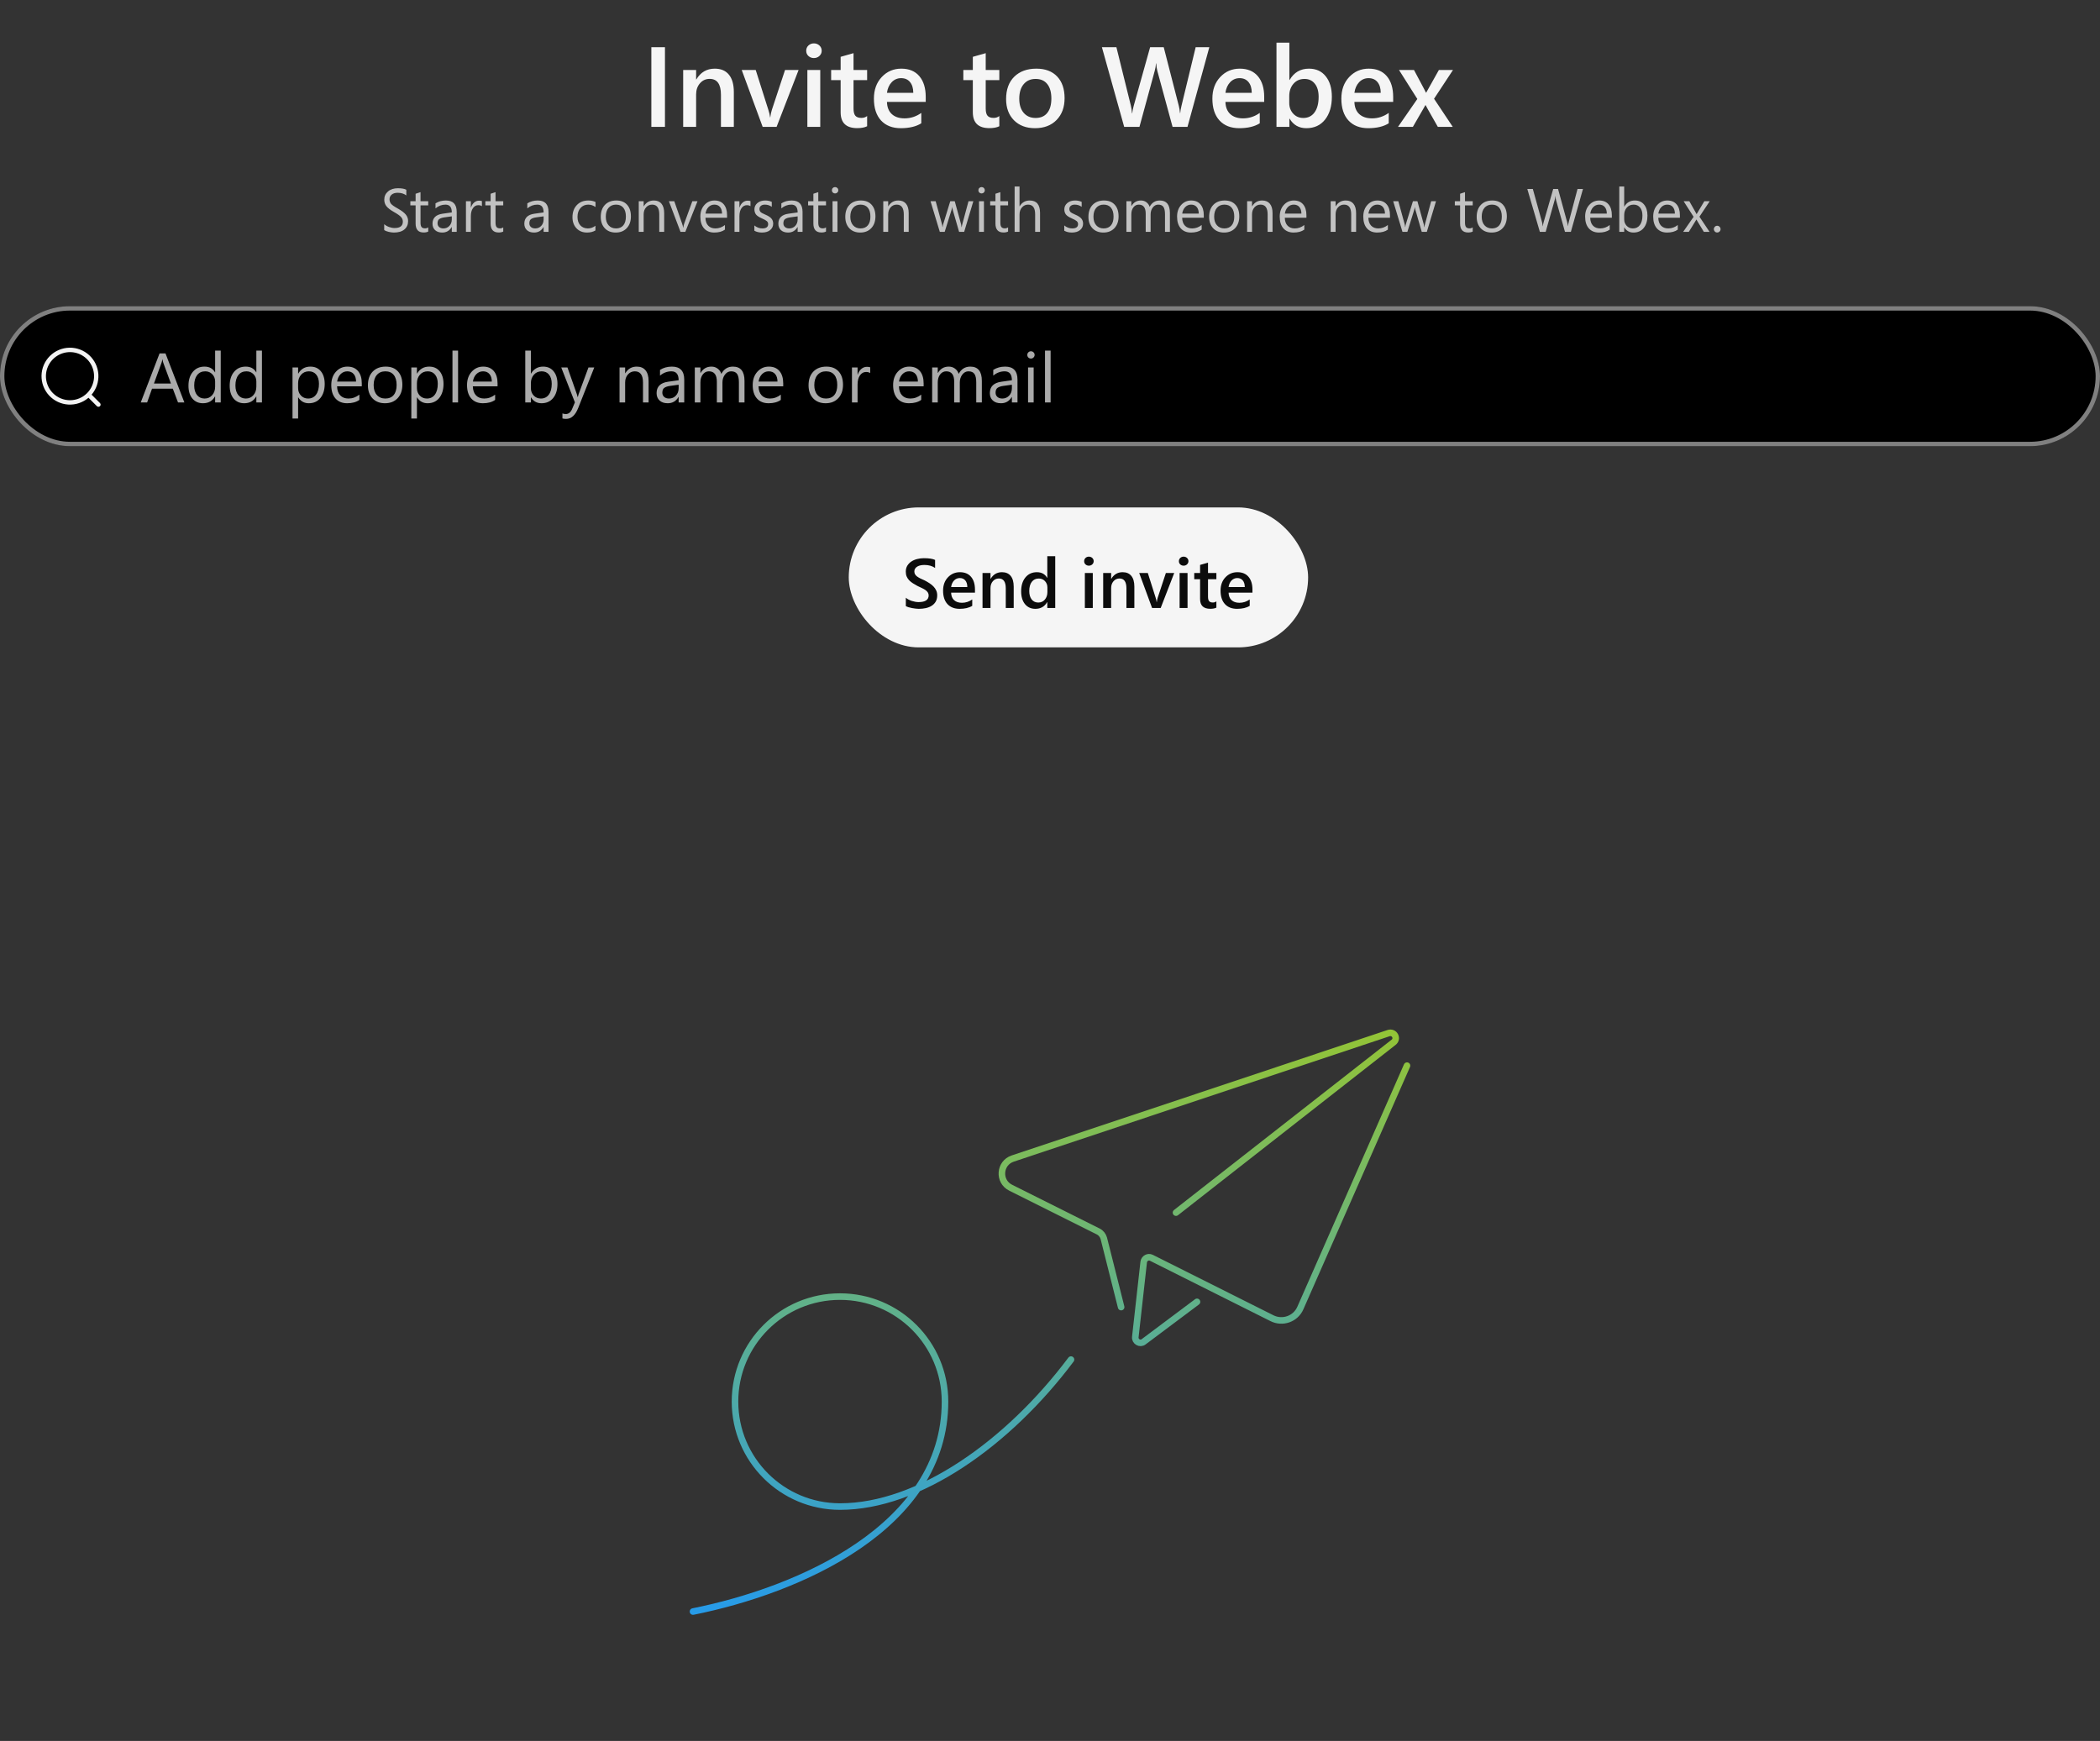 <svg width="480" height="398" viewBox="0 0 480 398" fill="none" xmlns="http://www.w3.org/2000/svg">
<rect x="0" y="0" width="480" height="398" fill="#333333" stroke="none"/>
<path d="M321.6 243.62L297.24 299C296.16 301.52 293.16 302.6 290.7 301.34L263.16 287.54C262.44 287.18 261.54 287.66 261.42 288.5L259.5 305.66C259.38 306.68 260.58 307.4 261.42 306.74L273.6 297.62M268.8 277.22L318.54 238.28C319.62 237.44 318.72 235.76 317.4 236.18L231.48 264.86C228.42 265.88 228.12 270.08 231 271.52L251.04 281.54C251.64 281.84 252.12 282.44 252.3 283.1L256.26 298.82M244.8 310.82C230.4 330.02 210 344.42 192 344.42C178.74 344.42 168 333.68 168 320.42C168 307.16 178.74 296.42 192 296.42C205.26 296.42 216 307.16 216 320.42C216 349.22 182.4 363.62 158.4 368.42" stroke="url(#paint0_linear_4766_483428)" stroke-width="1.5" stroke-miterlimit="10" stroke-linecap="round" stroke-linejoin="round"/>
<rect y="70" width="480" height="32" rx="16" fill="black"/>
<rect x="0.5" y="70.5" width="479" height="31" rx="15.5" stroke="white" stroke-opacity="0.5"/>
<path opacity="0.7" d="M42.141 92H40.688L39.5 88.859H34.75L33.633 92H32.172L36.469 80.797H37.828L42.141 92ZM39.07 87.68L37.312 82.906C37.255 82.75 37.198 82.5 37.141 82.156H37.109C37.057 82.474 36.997 82.724 36.93 82.906L35.188 87.68H39.07ZM50.453 92H49.172V90.641H49.141C48.547 91.672 47.63 92.188 46.391 92.188C45.385 92.188 44.581 91.831 43.977 91.117C43.378 90.398 43.078 89.422 43.078 88.188C43.078 86.865 43.411 85.805 44.078 85.008C44.745 84.211 45.633 83.812 46.742 83.812C47.841 83.812 48.641 84.245 49.141 85.109H49.172V80.156H50.453V92ZM49.172 88.383V87.203C49.172 86.557 48.958 86.01 48.531 85.562C48.104 85.115 47.562 84.891 46.906 84.891C46.125 84.891 45.51 85.177 45.062 85.75C44.615 86.323 44.391 87.115 44.391 88.125C44.391 89.047 44.604 89.776 45.031 90.312C45.464 90.844 46.042 91.109 46.766 91.109C47.479 91.109 48.057 90.852 48.5 90.336C48.948 89.82 49.172 89.169 49.172 88.383ZM59.875 92H58.594V90.641H58.562C57.969 91.672 57.052 92.188 55.812 92.188C54.807 92.188 54.003 91.831 53.398 91.117C52.8 90.398 52.5 89.422 52.5 88.188C52.5 86.865 52.833 85.805 53.5 85.008C54.167 84.211 55.055 83.812 56.164 83.812C57.263 83.812 58.062 84.245 58.562 85.109H58.594V80.156H59.875V92ZM58.594 88.383V87.203C58.594 86.557 58.38 86.01 57.953 85.562C57.526 85.115 56.984 84.891 56.328 84.891C55.547 84.891 54.932 85.177 54.484 85.75C54.036 86.323 53.812 87.115 53.812 88.125C53.812 89.047 54.026 89.776 54.453 90.312C54.885 90.844 55.464 91.109 56.188 91.109C56.901 91.109 57.479 90.852 57.922 90.336C58.37 89.82 58.594 89.169 58.594 88.383ZM68.172 90.844H68.141V95.68H66.859V84H68.141V85.406H68.172C68.802 84.344 69.724 83.812 70.938 83.812C71.969 83.812 72.773 84.172 73.352 84.891C73.93 85.604 74.219 86.562 74.219 87.766C74.219 89.104 73.893 90.177 73.242 90.984C72.591 91.787 71.701 92.188 70.57 92.188C69.534 92.188 68.734 91.74 68.172 90.844ZM68.141 87.617V88.734C68.141 89.396 68.354 89.958 68.781 90.422C69.213 90.88 69.76 91.109 70.422 91.109C71.198 91.109 71.805 90.812 72.242 90.219C72.685 89.625 72.906 88.799 72.906 87.742C72.906 86.852 72.701 86.154 72.289 85.648C71.878 85.143 71.32 84.891 70.617 84.891C69.872 84.891 69.273 85.151 68.82 85.672C68.367 86.188 68.141 86.836 68.141 87.617ZM82.695 88.32H77.047C77.068 89.211 77.307 89.898 77.766 90.383C78.224 90.867 78.854 91.109 79.656 91.109C80.557 91.109 81.385 90.812 82.141 90.219V91.422C81.438 91.932 80.508 92.188 79.352 92.188C78.221 92.188 77.333 91.826 76.688 91.102C76.042 90.372 75.719 89.349 75.719 88.031C75.719 86.787 76.07 85.773 76.773 84.992C77.482 84.206 78.359 83.812 79.406 83.812C80.453 83.812 81.263 84.151 81.836 84.828C82.409 85.505 82.695 86.445 82.695 87.648V88.32ZM81.383 87.234C81.378 86.495 81.198 85.919 80.844 85.508C80.495 85.096 80.008 84.891 79.383 84.891C78.779 84.891 78.266 85.107 77.844 85.539C77.422 85.971 77.162 86.537 77.062 87.234H81.383ZM87.984 92.188C86.802 92.188 85.857 91.815 85.148 91.07C84.445 90.32 84.094 89.328 84.094 88.094C84.094 86.75 84.461 85.701 85.195 84.945C85.93 84.19 86.922 83.812 88.172 83.812C89.365 83.812 90.294 84.18 90.961 84.914C91.633 85.648 91.969 86.667 91.969 87.969C91.969 89.245 91.607 90.268 90.883 91.039C90.164 91.805 89.198 92.188 87.984 92.188ZM88.078 84.891C87.255 84.891 86.604 85.172 86.125 85.734C85.646 86.292 85.406 87.062 85.406 88.047C85.406 88.995 85.648 89.742 86.133 90.289C86.617 90.836 87.266 91.109 88.078 91.109C88.906 91.109 89.542 90.841 89.984 90.305C90.432 89.768 90.656 89.005 90.656 88.016C90.656 87.016 90.432 86.245 89.984 85.703C89.542 85.162 88.906 84.891 88.078 84.891ZM95.328 90.844H95.297V95.68H94.016V84H95.297V85.406H95.328C95.958 84.344 96.88 83.812 98.094 83.812C99.125 83.812 99.93 84.172 100.508 84.891C101.086 85.604 101.375 86.562 101.375 87.766C101.375 89.104 101.049 90.177 100.398 90.984C99.747 91.787 98.857 92.188 97.727 92.188C96.69 92.188 95.891 91.74 95.328 90.844ZM95.297 87.617V88.734C95.297 89.396 95.51 89.958 95.938 90.422C96.37 90.88 96.917 91.109 97.578 91.109C98.354 91.109 98.961 90.812 99.398 90.219C99.841 89.625 100.062 88.799 100.062 87.742C100.062 86.852 99.857 86.154 99.445 85.648C99.034 85.143 98.477 84.891 97.773 84.891C97.029 84.891 96.43 85.151 95.977 85.672C95.523 86.188 95.297 86.836 95.297 87.617ZM104.703 92H103.422V80.156H104.703V92ZM113.727 88.32H108.078C108.099 89.211 108.339 89.898 108.797 90.383C109.255 90.867 109.885 91.109 110.688 91.109C111.589 91.109 112.417 90.812 113.172 90.219V91.422C112.469 91.932 111.539 92.188 110.383 92.188C109.253 92.188 108.365 91.826 107.719 91.102C107.073 90.372 106.75 89.349 106.75 88.031C106.75 86.787 107.102 85.773 107.805 84.992C108.513 84.206 109.391 83.812 110.438 83.812C111.484 83.812 112.294 84.151 112.867 84.828C113.44 85.505 113.727 86.445 113.727 87.648V88.32ZM112.414 87.234C112.409 86.495 112.229 85.919 111.875 85.508C111.526 85.096 111.039 84.891 110.414 84.891C109.81 84.891 109.297 85.107 108.875 85.539C108.453 85.971 108.193 86.537 108.094 87.234H112.414ZM121.375 90.844H121.344V92H120.062V80.156H121.344V85.406H121.375C122.005 84.344 122.927 83.812 124.141 83.812C125.167 83.812 125.969 84.172 126.547 84.891C127.13 85.604 127.422 86.562 127.422 87.766C127.422 89.104 127.096 90.177 126.445 90.984C125.794 91.787 124.904 92.188 123.773 92.188C122.716 92.188 121.917 91.74 121.375 90.844ZM121.344 87.617V88.734C121.344 89.396 121.557 89.958 121.984 90.422C122.417 90.88 122.964 91.109 123.625 91.109C124.401 91.109 125.008 90.812 125.445 90.219C125.888 89.625 126.109 88.799 126.109 87.742C126.109 86.852 125.904 86.154 125.492 85.648C125.081 85.143 124.523 84.891 123.82 84.891C123.076 84.891 122.477 85.151 122.023 85.672C121.57 86.188 121.344 86.836 121.344 87.617ZM135.836 84L132.156 93.281C131.5 94.938 130.578 95.766 129.391 95.766C129.057 95.766 128.779 95.732 128.555 95.664V94.516C128.831 94.609 129.083 94.656 129.312 94.656C129.958 94.656 130.443 94.271 130.766 93.5L131.406 91.984L128.281 84H129.703L131.867 90.156C131.893 90.234 131.948 90.438 132.031 90.766H132.078C132.104 90.641 132.156 90.443 132.234 90.172L134.508 84H135.836ZM148.25 92H146.969V87.438C146.969 85.74 146.349 84.891 145.109 84.891C144.469 84.891 143.938 85.133 143.516 85.617C143.099 86.096 142.891 86.703 142.891 87.438V92H141.609V84H142.891V85.328H142.922C143.526 84.318 144.401 83.812 145.547 83.812C146.422 83.812 147.091 84.096 147.555 84.664C148.018 85.227 148.25 86.042 148.25 87.109V92ZM156.398 92H155.117V90.75H155.086C154.529 91.708 153.708 92.188 152.625 92.188C151.828 92.188 151.203 91.977 150.75 91.555C150.302 91.133 150.078 90.573 150.078 89.875C150.078 88.38 150.958 87.51 152.719 87.266L155.117 86.93C155.117 85.57 154.568 84.891 153.469 84.891C152.505 84.891 151.635 85.219 150.859 85.875V84.562C151.646 84.062 152.552 83.812 153.578 83.812C155.458 83.812 156.398 84.807 156.398 86.797V92ZM155.117 87.953L153.188 88.219C152.594 88.302 152.146 88.451 151.844 88.664C151.542 88.872 151.391 89.245 151.391 89.781C151.391 90.172 151.529 90.492 151.805 90.742C152.086 90.987 152.458 91.109 152.922 91.109C153.557 91.109 154.081 90.888 154.492 90.445C154.909 89.997 155.117 89.432 155.117 88.75V87.953ZM170.172 92H168.891V87.406C168.891 86.521 168.753 85.88 168.477 85.484C168.206 85.088 167.747 84.891 167.102 84.891C166.555 84.891 166.089 85.141 165.703 85.641C165.323 86.141 165.133 86.74 165.133 87.438V92H163.852V87.25C163.852 85.677 163.245 84.891 162.031 84.891C161.469 84.891 161.005 85.128 160.641 85.602C160.276 86.07 160.094 86.682 160.094 87.438V92H158.812V84H160.094V85.266H160.125C160.693 84.297 161.521 83.812 162.609 83.812C163.156 83.812 163.633 83.966 164.039 84.273C164.445 84.576 164.724 84.974 164.875 85.469C165.469 84.365 166.354 83.812 167.531 83.812C169.292 83.812 170.172 84.898 170.172 87.07V92ZM179.023 88.32H173.375C173.396 89.211 173.635 89.898 174.094 90.383C174.552 90.867 175.182 91.109 175.984 91.109C176.885 91.109 177.714 90.812 178.469 90.219V91.422C177.766 91.932 176.836 92.188 175.68 92.188C174.549 92.188 173.661 91.826 173.016 91.102C172.37 90.372 172.047 89.349 172.047 88.031C172.047 86.787 172.398 85.773 173.102 84.992C173.81 84.206 174.688 83.812 175.734 83.812C176.781 83.812 177.591 84.151 178.164 84.828C178.737 85.505 179.023 86.445 179.023 87.648V88.32ZM177.711 87.234C177.706 86.495 177.526 85.919 177.172 85.508C176.823 85.096 176.336 84.891 175.711 84.891C175.107 84.891 174.594 85.107 174.172 85.539C173.75 85.971 173.49 86.537 173.391 87.234H177.711ZM188.703 92.188C187.521 92.188 186.576 91.815 185.867 91.07C185.164 90.32 184.812 89.328 184.812 88.094C184.812 86.75 185.18 85.701 185.914 84.945C186.648 84.19 187.641 83.812 188.891 83.812C190.083 83.812 191.013 84.18 191.68 84.914C192.352 85.648 192.688 86.667 192.688 87.969C192.688 89.245 192.326 90.268 191.602 91.039C190.883 91.805 189.917 92.188 188.703 92.188ZM188.797 84.891C187.974 84.891 187.323 85.172 186.844 85.734C186.365 86.292 186.125 87.062 186.125 88.047C186.125 88.995 186.367 89.742 186.852 90.289C187.336 90.836 187.984 91.109 188.797 91.109C189.625 91.109 190.26 90.841 190.703 90.305C191.151 89.768 191.375 89.005 191.375 88.016C191.375 87.016 191.151 86.245 190.703 85.703C190.26 85.162 189.625 84.891 188.797 84.891ZM198.906 85.297C198.682 85.125 198.359 85.039 197.938 85.039C197.391 85.039 196.932 85.297 196.562 85.812C196.198 86.328 196.016 87.031 196.016 87.922V92H194.734V84H196.016V85.648H196.047C196.229 85.086 196.508 84.648 196.883 84.336C197.258 84.018 197.677 83.859 198.141 83.859C198.474 83.859 198.729 83.896 198.906 83.969V85.297ZM211.117 88.32H205.469C205.49 89.211 205.729 89.898 206.188 90.383C206.646 90.867 207.276 91.109 208.078 91.109C208.979 91.109 209.807 90.812 210.562 90.219V91.422C209.859 91.932 208.93 92.188 207.773 92.188C206.643 92.188 205.755 91.826 205.109 91.102C204.464 90.372 204.141 89.349 204.141 88.031C204.141 86.787 204.492 85.773 205.195 84.992C205.904 84.206 206.781 83.812 207.828 83.812C208.875 83.812 209.685 84.151 210.258 84.828C210.831 85.505 211.117 86.445 211.117 87.648V88.32ZM209.805 87.234C209.799 86.495 209.62 85.919 209.266 85.508C208.917 85.096 208.43 84.891 207.805 84.891C207.201 84.891 206.688 85.107 206.266 85.539C205.844 85.971 205.583 86.537 205.484 87.234H209.805ZM224.422 92H223.141V87.406C223.141 86.521 223.003 85.88 222.727 85.484C222.456 85.088 221.997 84.891 221.352 84.891C220.805 84.891 220.339 85.141 219.953 85.641C219.573 86.141 219.383 86.74 219.383 87.438V92H218.102V87.25C218.102 85.677 217.495 84.891 216.281 84.891C215.719 84.891 215.255 85.128 214.891 85.602C214.526 86.07 214.344 86.682 214.344 87.438V92H213.062V84H214.344V85.266H214.375C214.943 84.297 215.771 83.812 216.859 83.812C217.406 83.812 217.883 83.966 218.289 84.273C218.695 84.576 218.974 84.974 219.125 85.469C219.719 84.365 220.604 83.812 221.781 83.812C223.542 83.812 224.422 84.898 224.422 87.07V92ZM232.57 92H231.289V90.75H231.258C230.701 91.708 229.88 92.188 228.797 92.188C228 92.188 227.375 91.977 226.922 91.555C226.474 91.133 226.25 90.573 226.25 89.875C226.25 88.38 227.13 87.51 228.891 87.266L231.289 86.93C231.289 85.57 230.74 84.891 229.641 84.891C228.677 84.891 227.807 85.219 227.031 85.875V84.562C227.818 84.062 228.724 83.812 229.75 83.812C231.63 83.812 232.57 84.807 232.57 86.797V92ZM231.289 87.953L229.359 88.219C228.766 88.302 228.318 88.451 228.016 88.664C227.714 88.872 227.562 89.245 227.562 89.781C227.562 90.172 227.701 90.492 227.977 90.742C228.258 90.987 228.63 91.109 229.094 91.109C229.729 91.109 230.253 90.888 230.664 90.445C231.081 89.997 231.289 89.432 231.289 88.75V87.953ZM235.641 81.969C235.411 81.969 235.216 81.891 235.055 81.734C234.893 81.578 234.812 81.38 234.812 81.141C234.812 80.901 234.893 80.703 235.055 80.547C235.216 80.385 235.411 80.305 235.641 80.305C235.875 80.305 236.073 80.385 236.234 80.547C236.401 80.703 236.484 80.901 236.484 81.141C236.484 81.37 236.401 81.565 236.234 81.727C236.073 81.888 235.875 81.969 235.641 81.969ZM236.266 92H234.984V84H236.266V92ZM240.141 92H238.859V80.156H240.141V92Z" fill="white" fill-opacity="0.95"/>
<path d="M22.854 92.146L20.933 90.225C22.027 88.947 22.584 87.296 22.487 85.617C22.39 83.938 21.646 82.362 20.412 81.219C19.178 80.076 17.55 79.456 15.868 79.489C14.186 79.521 12.583 80.203 11.393 81.392C10.204 82.582 9.522 84.185 9.489 85.867C9.457 87.549 10.077 89.177 11.22 90.411C12.363 91.645 13.939 92.389 15.618 92.486C17.297 92.583 18.948 92.026 20.226 90.932L22.147 92.853C22.194 92.9 22.249 92.937 22.309 92.962C22.37 92.987 22.435 93 22.501 93C22.566 93 22.631 92.987 22.692 92.962C22.753 92.937 22.808 92.9 22.854 92.853C22.901 92.807 22.938 92.752 22.963 92.691C22.988 92.63 23.001 92.566 23.001 92.5C23.001 92.434 22.988 92.369 22.963 92.308C22.938 92.248 22.901 92.193 22.854 92.146ZM12.112 89.889C11.342 89.12 10.819 88.14 10.606 87.073C10.394 86.006 10.503 84.9 10.919 83.895C11.336 82.89 12.041 82.031 12.945 81.427C13.85 80.822 14.913 80.5 16.001 80.5C17.089 80.5 18.152 80.822 19.056 81.427C19.961 82.031 20.666 82.89 21.082 83.895C21.498 84.9 21.607 86.006 21.395 87.073C21.183 88.14 20.659 89.12 19.89 89.889C18.858 90.919 17.459 91.497 16.001 91.497C14.543 91.497 13.144 90.919 12.112 89.889Z" fill="white" fill-opacity="0.95"/>
<rect x="194" y="116" width="105" height="32" rx="16" fill="white" fill-opacity="0.95"/>
<path d="M207.047 138.555V136.641C207.219 136.797 207.422 136.938 207.656 137.062C207.896 137.188 208.148 137.294 208.414 137.383C208.68 137.466 208.945 137.531 209.211 137.578C209.477 137.625 209.721 137.648 209.945 137.648C210.727 137.648 211.307 137.518 211.688 137.258C212.073 136.997 212.266 136.62 212.266 136.125C212.266 135.859 212.201 135.63 212.07 135.438C211.945 135.24 211.768 135.06 211.539 134.898C211.31 134.737 211.039 134.583 210.727 134.438C210.419 134.286 210.089 134.13 209.734 133.969C209.354 133.766 209 133.56 208.672 133.352C208.344 133.143 208.057 132.914 207.812 132.664C207.573 132.409 207.383 132.122 207.242 131.805C207.107 131.487 207.039 131.115 207.039 130.688C207.039 130.161 207.156 129.706 207.391 129.32C207.63 128.93 207.943 128.609 208.328 128.359C208.719 128.104 209.161 127.917 209.656 127.797C210.151 127.672 210.656 127.609 211.172 127.609C212.344 127.609 213.198 127.742 213.734 128.008V129.844C213.099 129.385 212.281 129.156 211.281 129.156C211.005 129.156 210.729 129.182 210.453 129.234C210.182 129.286 209.938 129.372 209.719 129.492C209.505 129.612 209.331 129.766 209.195 129.953C209.06 130.141 208.992 130.367 208.992 130.633C208.992 130.883 209.044 131.099 209.148 131.281C209.253 131.464 209.404 131.63 209.602 131.781C209.805 131.932 210.049 132.081 210.336 132.227C210.628 132.367 210.964 132.521 211.344 132.688C211.734 132.891 212.102 133.104 212.445 133.328C212.794 133.552 213.099 133.799 213.359 134.07C213.625 134.341 213.833 134.643 213.984 134.977C214.141 135.305 214.219 135.68 214.219 136.102C214.219 136.669 214.104 137.148 213.875 137.539C213.646 137.93 213.336 138.247 212.945 138.492C212.56 138.737 212.115 138.914 211.609 139.023C211.104 139.133 210.57 139.188 210.008 139.188C209.82 139.188 209.589 139.172 209.312 139.141C209.042 139.115 208.763 139.073 208.477 139.016C208.19 138.964 207.919 138.898 207.664 138.82C207.409 138.742 207.203 138.654 207.047 138.555ZM222.852 135.492H217.398C217.419 136.232 217.646 136.802 218.078 137.203C218.516 137.604 219.115 137.805 219.875 137.805C220.729 137.805 221.513 137.549 222.227 137.039V138.5C221.497 138.958 220.534 139.188 219.336 139.188C218.159 139.188 217.234 138.826 216.562 138.102C215.896 137.372 215.562 136.349 215.562 135.031C215.562 133.786 215.93 132.773 216.664 131.992C217.404 131.206 218.32 130.812 219.414 130.812C220.508 130.812 221.354 131.164 221.953 131.867C222.552 132.57 222.852 133.547 222.852 134.797V135.492ZM221.102 134.211C221.096 133.56 220.943 133.055 220.641 132.695C220.339 132.331 219.922 132.148 219.391 132.148C218.87 132.148 218.427 132.339 218.062 132.719C217.703 133.099 217.482 133.596 217.398 134.211H221.102ZM231.703 139H229.891V134.492C229.891 132.997 229.362 132.25 228.305 132.25C227.753 132.25 227.297 132.458 226.938 132.875C226.578 133.286 226.398 133.807 226.398 134.438V139H224.578V131H226.398V132.328H226.43C227.029 131.318 227.893 130.812 229.023 130.812C229.893 130.812 230.557 131.096 231.016 131.664C231.474 132.227 231.703 133.042 231.703 134.109V139ZM241.195 139H239.383V137.641H239.352C238.768 138.672 237.87 139.188 236.656 139.188C235.672 139.188 234.883 138.831 234.289 138.117C233.701 137.398 233.406 136.422 233.406 135.188C233.406 133.865 233.732 132.805 234.383 132.008C235.039 131.211 235.911 130.812 237 130.812C238.078 130.812 238.862 131.245 239.352 132.109H239.383V127.156H241.195V139ZM239.406 135.344V134.297C239.406 133.729 239.221 133.247 238.852 132.852C238.482 132.456 238.01 132.258 237.438 132.258C236.76 132.258 236.227 132.51 235.836 133.016C235.451 133.521 235.258 134.221 235.258 135.117C235.258 135.93 235.443 136.573 235.812 137.047C236.188 137.516 236.69 137.75 237.32 137.75C237.94 137.75 238.443 137.523 238.828 137.07C239.214 136.612 239.406 136.036 239.406 135.344ZM248.883 129.32C248.586 129.32 248.331 129.224 248.117 129.031C247.909 128.839 247.805 128.594 247.805 128.297C247.805 128 247.909 127.753 248.117 127.555C248.331 127.357 248.586 127.258 248.883 127.258C249.19 127.258 249.451 127.357 249.664 127.555C249.878 127.753 249.984 128 249.984 128.297C249.984 128.578 249.878 128.82 249.664 129.023C249.451 129.221 249.19 129.32 248.883 129.32ZM249.781 139H247.969V131H249.781V139ZM259.281 139H257.469V134.492C257.469 132.997 256.94 132.25 255.883 132.25C255.331 132.25 254.875 132.458 254.516 132.875C254.156 133.286 253.977 133.807 253.977 134.438V139H252.156V131H253.977V132.328H254.008C254.607 131.318 255.471 130.812 256.602 130.812C257.471 130.812 258.135 131.096 258.594 131.664C259.052 132.227 259.281 133.042 259.281 134.109V139ZM268.391 131L265.297 139H263.336L260.391 131H262.359L264.133 136.594C264.268 137.005 264.352 137.365 264.383 137.672H264.406C264.453 137.286 264.526 136.938 264.625 136.625L266.484 131H268.391ZM270.539 129.32C270.242 129.32 269.987 129.224 269.773 129.031C269.565 128.839 269.461 128.594 269.461 128.297C269.461 128 269.565 127.753 269.773 127.555C269.987 127.357 270.242 127.258 270.539 127.258C270.846 127.258 271.107 127.357 271.32 127.555C271.534 127.753 271.641 128 271.641 128.297C271.641 128.578 271.534 128.82 271.32 129.023C271.107 129.221 270.846 129.32 270.539 129.32ZM271.438 139H269.625V131H271.438V139ZM278.031 138.914C277.677 139.091 277.211 139.18 276.633 139.18C275.081 139.18 274.305 138.435 274.305 136.945V132.422H272.969V131H274.305V129.148L276.117 128.633V131H278.031V132.422H276.117V136.422C276.117 136.896 276.203 137.234 276.375 137.438C276.547 137.641 276.833 137.742 277.234 137.742C277.542 137.742 277.807 137.654 278.031 137.477V138.914ZM286.273 135.492H280.82C280.841 136.232 281.068 136.802 281.5 137.203C281.938 137.604 282.536 137.805 283.297 137.805C284.151 137.805 284.935 137.549 285.648 137.039V138.5C284.919 138.958 283.956 139.188 282.758 139.188C281.581 139.188 280.656 138.826 279.984 138.102C279.318 137.372 278.984 136.349 278.984 135.031C278.984 133.786 279.352 132.773 280.086 131.992C280.826 131.206 281.742 130.812 282.836 130.812C283.93 130.812 284.776 131.164 285.375 131.867C285.974 132.57 286.273 133.547 286.273 134.797V135.492ZM284.523 134.211C284.518 133.56 284.365 133.055 284.062 132.695C283.76 132.331 283.344 132.148 282.812 132.148C282.292 132.148 281.849 132.339 281.484 132.719C281.125 133.099 280.904 133.596 280.82 134.211H284.523Z" fill="black" fill-opacity="0.95"/>
<path d="M87.819 52.603V51.25C88.111 51.514 88.478 51.728 88.92 51.893C89.367 52.052 89.788 52.132 90.185 52.132C91.447 52.132 92.078 51.642 92.078 50.662C92.078 50.284 91.951 49.944 91.695 49.644C91.445 49.338 90.884 48.94 90.014 48.447C89.234 48.005 88.676 47.575 88.339 47.155C88.002 46.736 87.833 46.235 87.833 45.651C87.833 44.886 88.118 44.259 88.688 43.772C89.257 43.279 90.009 43.033 90.943 43.033C91.823 43.033 92.466 43.149 92.871 43.382V44.674C92.352 44.273 91.691 44.072 90.889 44.072C90.319 44.072 89.868 44.209 89.535 44.482C89.203 44.756 89.036 45.111 89.036 45.549C89.036 45.909 89.134 46.235 89.33 46.526C89.531 46.813 90.068 47.199 90.943 47.682C91.791 48.156 92.393 48.611 92.748 49.049C93.103 49.486 93.281 49.978 93.281 50.525C93.281 51.332 92.999 51.975 92.434 52.453C91.868 52.927 91.066 53.164 90.027 53.164C89.663 53.164 89.257 53.109 88.811 53C88.364 52.886 88.034 52.754 87.819 52.603ZM97.882 52.932C97.618 53.078 97.269 53.15 96.836 53.15C95.61 53.15 94.997 52.467 94.997 51.1V46.957H93.794V46H94.997V44.291L96.118 43.929V46H97.882V46.957H96.118V50.901C96.118 51.371 96.198 51.706 96.357 51.906C96.517 52.107 96.781 52.207 97.15 52.207C97.433 52.207 97.677 52.13 97.882 51.975V52.932ZM104.39 53H103.269V51.906H103.241C102.754 52.745 102.036 53.164 101.088 53.164C100.391 53.164 99.844 52.98 99.447 52.61C99.055 52.241 98.859 51.751 98.859 51.141C98.859 49.833 99.63 49.072 101.17 48.857L103.269 48.563C103.269 47.374 102.788 46.779 101.826 46.779C100.983 46.779 100.222 47.066 99.543 47.641V46.492C100.231 46.055 101.024 45.836 101.922 45.836C103.567 45.836 104.39 46.706 104.39 48.447V53ZM103.269 49.459L101.58 49.691C101.061 49.764 100.669 49.894 100.404 50.081C100.14 50.263 100.008 50.589 100.008 51.059C100.008 51.4 100.129 51.681 100.37 51.899C100.616 52.114 100.942 52.221 101.348 52.221C101.904 52.221 102.362 52.027 102.722 51.64C103.086 51.248 103.269 50.753 103.269 50.156V49.459ZM110.152 47.135C109.956 46.984 109.674 46.909 109.305 46.909C108.826 46.909 108.425 47.135 108.102 47.586C107.783 48.037 107.623 48.652 107.623 49.432V53H106.502V46H107.623V47.442H107.65C107.81 46.95 108.054 46.567 108.382 46.294C108.71 46.016 109.077 45.877 109.482 45.877C109.774 45.877 109.997 45.909 110.152 45.973V47.135ZM115.026 52.932C114.762 53.078 114.413 53.15 113.98 53.15C112.755 53.15 112.142 52.467 112.142 51.1V46.957H110.938V46H112.142V44.291L113.263 43.929V46H115.026V46.957H113.263V50.901C113.263 51.371 113.342 51.706 113.502 51.906C113.661 52.107 113.926 52.207 114.295 52.207C114.577 52.207 114.821 52.13 115.026 51.975V52.932ZM125.376 53H124.255V51.906H124.228C123.74 52.745 123.022 53.164 122.074 53.164C121.377 53.164 120.83 52.98 120.434 52.61C120.042 52.241 119.846 51.751 119.846 51.141C119.846 49.833 120.616 49.072 122.156 48.857L124.255 48.563C124.255 47.374 123.774 46.779 122.812 46.779C121.969 46.779 121.208 47.066 120.529 47.641V46.492C121.217 46.055 122.01 45.836 122.908 45.836C124.553 45.836 125.376 46.706 125.376 48.447V53ZM124.255 49.459L122.566 49.691C122.047 49.764 121.655 49.894 121.391 50.081C121.126 50.263 120.994 50.589 120.994 51.059C120.994 51.4 121.115 51.681 121.356 51.899C121.603 52.114 121.928 52.221 122.334 52.221C122.89 52.221 123.348 52.027 123.708 51.64C124.073 51.248 124.255 50.753 124.255 50.156V49.459ZM136.102 52.679C135.564 53.002 134.926 53.164 134.188 53.164C133.189 53.164 132.383 52.84 131.768 52.193C131.157 51.542 130.852 50.699 130.852 49.664C130.852 48.511 131.182 47.586 131.843 46.889C132.504 46.187 133.385 45.836 134.488 45.836C135.104 45.836 135.646 45.95 136.115 46.178V47.326C135.596 46.962 135.04 46.779 134.447 46.779C133.732 46.779 133.144 47.037 132.684 47.552C132.228 48.062 132 48.734 132 49.568C132 50.389 132.214 51.036 132.643 51.51C133.076 51.984 133.654 52.221 134.379 52.221C134.99 52.221 135.564 52.018 136.102 51.612V52.679ZM140.723 53.164C139.688 53.164 138.861 52.838 138.241 52.187C137.626 51.53 137.318 50.662 137.318 49.582C137.318 48.406 137.64 47.488 138.282 46.827C138.925 46.166 139.793 45.836 140.887 45.836C141.93 45.836 142.744 46.157 143.327 46.8C143.915 47.442 144.209 48.333 144.209 49.473C144.209 50.589 143.892 51.485 143.259 52.159C142.63 52.829 141.785 53.164 140.723 53.164ZM140.805 46.779C140.085 46.779 139.515 47.025 139.096 47.518C138.676 48.005 138.467 48.68 138.467 49.541C138.467 50.37 138.679 51.024 139.103 51.503C139.526 51.981 140.094 52.221 140.805 52.221C141.529 52.221 142.085 51.986 142.473 51.517C142.865 51.047 143.061 50.38 143.061 49.514C143.061 48.639 142.865 47.964 142.473 47.49C142.085 47.016 141.529 46.779 140.805 46.779ZM151.811 53H150.689V49.008C150.689 47.522 150.147 46.779 149.062 46.779C148.502 46.779 148.037 46.991 147.668 47.415C147.303 47.834 147.121 48.365 147.121 49.008V53H146V46H147.121V47.162H147.148C147.677 46.278 148.443 45.836 149.445 45.836C150.211 45.836 150.797 46.084 151.202 46.581C151.608 47.073 151.811 47.786 151.811 48.721V53ZM159.433 46L156.644 53H155.543L152.891 46H154.121L155.898 51.086C156.031 51.46 156.113 51.785 156.145 52.063H156.172C156.217 51.713 156.29 51.396 156.391 51.113L158.25 46H159.433ZM166.187 49.78H161.244C161.262 50.56 161.472 51.161 161.873 51.585C162.274 52.009 162.826 52.221 163.527 52.221C164.316 52.221 165.04 51.961 165.701 51.441V52.494C165.086 52.941 164.272 53.164 163.261 53.164C162.272 53.164 161.495 52.847 160.93 52.214C160.365 51.576 160.082 50.68 160.082 49.527C160.082 48.438 160.39 47.552 161.005 46.868C161.625 46.18 162.393 45.836 163.309 45.836C164.225 45.836 164.933 46.132 165.435 46.725C165.936 47.317 166.187 48.14 166.187 49.192V49.78ZM165.038 48.83C165.034 48.183 164.876 47.679 164.566 47.319C164.261 46.959 163.835 46.779 163.288 46.779C162.759 46.779 162.311 46.968 161.941 47.347C161.572 47.725 161.344 48.219 161.258 48.83H165.038ZM171.539 47.135C171.343 46.984 171.061 46.909 170.691 46.909C170.213 46.909 169.812 47.135 169.488 47.586C169.169 48.037 169.01 48.652 169.01 49.432V53H167.889V46H169.01V47.442H169.037C169.197 46.95 169.44 46.567 169.769 46.294C170.097 46.016 170.464 45.877 170.869 45.877C171.161 45.877 171.384 45.909 171.539 45.973V47.135ZM172.428 52.747V51.544C172.975 51.995 173.581 52.221 174.246 52.221C175.135 52.221 175.579 51.893 175.579 51.236C175.579 50.963 175.481 50.737 175.285 50.56C175.089 50.382 174.706 50.17 174.137 49.924C173.467 49.628 173.016 49.325 172.783 49.015C172.555 48.7 172.441 48.315 172.441 47.859C172.441 47.276 172.672 46.793 173.132 46.41C173.592 46.027 174.185 45.836 174.909 45.836C175.465 45.836 175.964 45.941 176.406 46.15V47.285C175.946 46.948 175.417 46.779 174.82 46.779C174.447 46.779 174.148 46.87 173.925 47.053C173.701 47.235 173.59 47.472 173.59 47.764C173.59 48.046 173.67 48.274 173.829 48.447C173.993 48.62 174.358 48.825 174.923 49.062C175.611 49.354 176.083 49.66 176.338 49.978C176.598 50.297 176.728 50.68 176.728 51.127C176.728 51.724 176.497 52.214 176.037 52.597C175.577 52.975 174.952 53.164 174.164 53.164C173.499 53.164 172.92 53.025 172.428 52.747ZM183.44 53H182.319V51.906H182.292C181.804 52.745 181.087 53.164 180.139 53.164C179.441 53.164 178.895 52.98 178.498 52.61C178.106 52.241 177.91 51.751 177.91 51.141C177.91 49.833 178.68 49.072 180.221 48.857L182.319 48.563C182.319 47.374 181.839 46.779 180.877 46.779C180.034 46.779 179.273 47.066 178.594 47.641V46.492C179.282 46.055 180.075 45.836 180.973 45.836C182.618 45.836 183.44 46.706 183.44 48.447V53ZM182.319 49.459L180.631 49.691C180.111 49.764 179.719 49.894 179.455 50.081C179.191 50.263 179.059 50.589 179.059 51.059C179.059 51.4 179.179 51.681 179.421 51.899C179.667 52.114 179.993 52.221 180.398 52.221C180.954 52.221 181.412 52.027 181.772 51.64C182.137 51.248 182.319 50.753 182.319 50.156V49.459ZM188.8 52.932C188.535 53.078 188.187 53.15 187.754 53.15C186.528 53.15 185.915 52.467 185.915 51.1V46.957H184.712V46H185.915V44.291L187.036 43.929V46H188.8V46.957H187.036V50.901C187.036 51.371 187.116 51.706 187.275 51.906C187.435 52.107 187.699 52.207 188.068 52.207C188.351 52.207 188.595 52.13 188.8 51.975V52.932ZM190.871 44.223C190.671 44.223 190.5 44.154 190.358 44.018C190.217 43.881 190.146 43.708 190.146 43.498C190.146 43.288 190.217 43.115 190.358 42.978C190.5 42.837 190.671 42.767 190.871 42.767C191.076 42.767 191.249 42.837 191.391 42.978C191.536 43.115 191.609 43.288 191.609 43.498C191.609 43.699 191.536 43.87 191.391 44.011C191.249 44.152 191.076 44.223 190.871 44.223ZM191.418 53H190.297V46H191.418V53ZM196.613 53.164C195.579 53.164 194.752 52.838 194.132 52.187C193.517 51.53 193.209 50.662 193.209 49.582C193.209 48.406 193.53 47.488 194.173 46.827C194.815 46.166 195.684 45.836 196.777 45.836C197.821 45.836 198.634 46.157 199.218 46.8C199.806 47.442 200.1 48.333 200.1 49.473C200.1 50.589 199.783 51.485 199.149 52.159C198.521 52.829 197.675 53.164 196.613 53.164ZM196.695 46.779C195.975 46.779 195.406 47.025 194.986 47.518C194.567 48.005 194.357 48.68 194.357 49.541C194.357 50.37 194.569 51.024 194.993 51.503C195.417 51.981 195.984 52.221 196.695 52.221C197.42 52.221 197.976 51.986 198.363 51.517C198.755 51.047 198.951 50.38 198.951 49.514C198.951 48.639 198.755 47.964 198.363 47.49C197.976 47.016 197.42 46.779 196.695 46.779ZM207.701 53H206.58V49.008C206.58 47.522 206.038 46.779 204.953 46.779C204.393 46.779 203.928 46.991 203.559 47.415C203.194 47.834 203.012 48.365 203.012 49.008V53H201.891V46H203.012V47.162H203.039C203.568 46.278 204.333 45.836 205.336 45.836C206.102 45.836 206.687 46.084 207.093 46.581C207.498 47.073 207.701 47.786 207.701 48.721V53ZM222.48 46L220.382 53H219.22L217.777 47.989C217.723 47.798 217.686 47.581 217.668 47.34H217.641C217.627 47.504 217.579 47.716 217.497 47.976L215.932 53H214.811L212.691 46H213.867L215.316 51.264C215.362 51.423 215.394 51.633 215.412 51.893H215.467C215.48 51.692 215.521 51.478 215.59 51.25L217.203 46H218.229L219.678 51.277C219.723 51.446 219.757 51.656 219.78 51.906H219.835C219.844 51.728 219.883 51.519 219.951 51.277L221.373 46H222.48ZM224.354 44.223C224.153 44.223 223.982 44.154 223.841 44.018C223.7 43.881 223.629 43.708 223.629 43.498C223.629 43.288 223.7 43.115 223.841 42.978C223.982 42.837 224.153 42.767 224.354 42.767C224.559 42.767 224.732 42.837 224.873 42.978C225.019 43.115 225.092 43.288 225.092 43.498C225.092 43.699 225.019 43.87 224.873 44.011C224.732 44.152 224.559 44.223 224.354 44.223ZM224.9 53H223.779V46H224.9V53ZM230.417 52.932C230.153 53.078 229.804 53.15 229.371 53.15C228.145 53.15 227.532 52.467 227.532 51.1V46.957H226.329V46H227.532V44.291L228.653 43.929V46H230.417V46.957H228.653V50.901C228.653 51.371 228.733 51.706 228.893 51.906C229.052 52.107 229.316 52.207 229.686 52.207C229.968 52.207 230.212 52.13 230.417 51.975V52.932ZM237.725 53H236.604V48.967C236.604 47.508 236.061 46.779 234.977 46.779C234.43 46.779 233.969 46.991 233.596 47.415C233.222 47.834 233.035 48.374 233.035 49.035V53H231.914V42.637H233.035V47.162H233.062C233.6 46.278 234.366 45.836 235.359 45.836C236.936 45.836 237.725 46.786 237.725 48.687V53ZM243.262 52.747V51.544C243.809 51.995 244.415 52.221 245.08 52.221C245.969 52.221 246.413 51.893 246.413 51.236C246.413 50.963 246.315 50.737 246.119 50.56C245.923 50.382 245.54 50.17 244.971 49.924C244.301 49.628 243.85 49.325 243.617 49.015C243.389 48.7 243.275 48.315 243.275 47.859C243.275 47.276 243.506 46.793 243.966 46.41C244.426 46.027 245.019 45.836 245.743 45.836C246.299 45.836 246.798 45.941 247.24 46.15V47.285C246.78 46.948 246.251 46.779 245.654 46.779C245.281 46.779 244.982 46.87 244.759 47.053C244.535 47.235 244.424 47.472 244.424 47.764C244.424 48.046 244.504 48.274 244.663 48.447C244.827 48.62 245.192 48.825 245.757 49.062C246.445 49.354 246.917 49.66 247.172 49.978C247.432 50.297 247.562 50.68 247.562 51.127C247.562 51.724 247.331 52.214 246.871 52.597C246.411 52.975 245.786 53.164 244.998 53.164C244.333 53.164 243.754 53.025 243.262 52.747ZM252.189 53.164C251.155 53.164 250.328 52.838 249.708 52.187C249.093 51.53 248.785 50.662 248.785 49.582C248.785 48.406 249.106 47.488 249.749 46.827C250.392 46.166 251.26 45.836 252.354 45.836C253.397 45.836 254.211 46.157 254.794 46.8C255.382 47.442 255.676 48.333 255.676 49.473C255.676 50.589 255.359 51.485 254.726 52.159C254.097 52.829 253.251 53.164 252.189 53.164ZM252.271 46.779C251.551 46.779 250.982 47.025 250.562 47.518C250.143 48.005 249.934 48.68 249.934 49.541C249.934 50.37 250.146 51.024 250.569 51.503C250.993 51.981 251.561 52.221 252.271 52.221C252.996 52.221 253.552 51.986 253.939 51.517C254.331 51.047 254.527 50.38 254.527 49.514C254.527 48.639 254.331 47.964 253.939 47.49C253.552 47.016 252.996 46.779 252.271 46.779ZM267.406 53H266.285V48.98C266.285 48.206 266.164 47.645 265.923 47.299C265.686 46.953 265.285 46.779 264.72 46.779C264.241 46.779 263.833 46.998 263.496 47.435C263.163 47.873 262.997 48.397 262.997 49.008V53H261.876V48.844C261.876 47.467 261.345 46.779 260.283 46.779C259.791 46.779 259.385 46.987 259.066 47.401C258.747 47.812 258.588 48.347 258.588 49.008V53H257.467V46H258.588V47.107H258.615C259.112 46.26 259.837 45.836 260.789 45.836C261.268 45.836 261.685 45.97 262.04 46.239C262.396 46.504 262.639 46.852 262.771 47.285C263.291 46.319 264.066 45.836 265.096 45.836C266.636 45.836 267.406 46.786 267.406 48.687V53ZM275.151 49.78H270.209C270.227 50.56 270.437 51.161 270.838 51.585C271.239 52.009 271.79 52.221 272.492 52.221C273.281 52.221 274.005 51.961 274.666 51.441V52.494C274.051 52.941 273.237 53.164 272.226 53.164C271.237 53.164 270.46 52.847 269.895 52.214C269.329 51.576 269.047 50.68 269.047 49.527C269.047 48.438 269.354 47.552 269.97 46.868C270.59 46.18 271.357 45.836 272.273 45.836C273.189 45.836 273.898 46.132 274.399 46.725C274.901 47.317 275.151 48.14 275.151 49.192V49.78ZM274.003 48.83C273.998 48.183 273.841 47.679 273.531 47.319C273.226 46.959 272.8 46.779 272.253 46.779C271.724 46.779 271.275 46.968 270.906 47.347C270.537 47.725 270.309 48.219 270.223 48.83H274.003ZM279.779 53.164C278.745 53.164 277.918 52.838 277.298 52.187C276.683 51.53 276.375 50.662 276.375 49.582C276.375 48.406 276.696 47.488 277.339 46.827C277.981 46.166 278.85 45.836 279.943 45.836C280.987 45.836 281.8 46.157 282.384 46.8C282.972 47.442 283.266 48.333 283.266 49.473C283.266 50.589 282.949 51.485 282.315 52.159C281.687 52.829 280.841 53.164 279.779 53.164ZM279.861 46.779C279.141 46.779 278.572 47.025 278.152 47.518C277.733 48.005 277.523 48.68 277.523 49.541C277.523 50.37 277.735 51.024 278.159 51.503C278.583 51.981 279.15 52.221 279.861 52.221C280.586 52.221 281.142 51.986 281.529 51.517C281.921 51.047 282.117 50.38 282.117 49.514C282.117 48.639 281.921 47.964 281.529 47.49C281.142 47.016 280.586 46.779 279.861 46.779ZM290.867 53H289.746V49.008C289.746 47.522 289.204 46.779 288.119 46.779C287.559 46.779 287.094 46.991 286.725 47.415C286.36 47.834 286.178 48.365 286.178 49.008V53H285.057V46H286.178V47.162H286.205C286.734 46.278 287.499 45.836 288.502 45.836C289.268 45.836 289.853 46.084 290.259 46.581C290.664 47.073 290.867 47.786 290.867 48.721V53ZM298.612 49.78H293.67C293.688 50.56 293.898 51.161 294.299 51.585C294.7 52.009 295.251 52.221 295.953 52.221C296.742 52.221 297.466 51.961 298.127 51.441V52.494C297.512 52.941 296.698 53.164 295.687 53.164C294.698 53.164 293.921 52.847 293.355 52.214C292.79 51.576 292.508 50.68 292.508 49.527C292.508 48.438 292.815 47.552 293.431 46.868C294.05 46.18 294.818 45.836 295.734 45.836C296.65 45.836 297.359 46.132 297.86 46.725C298.362 47.317 298.612 48.14 298.612 49.192V49.78ZM297.464 48.83C297.459 48.183 297.302 47.679 296.992 47.319C296.687 46.959 296.261 46.779 295.714 46.779C295.185 46.779 294.736 46.968 294.367 47.347C293.998 47.725 293.77 48.219 293.684 48.83H297.464ZM309.967 53H308.846V49.008C308.846 47.522 308.303 46.779 307.219 46.779C306.658 46.779 306.193 46.991 305.824 47.415C305.46 47.834 305.277 48.365 305.277 49.008V53H304.156V46H305.277V47.162H305.305C305.833 46.278 306.599 45.836 307.602 45.836C308.367 45.836 308.953 46.084 309.358 46.581C309.764 47.073 309.967 47.786 309.967 48.721V53ZM317.712 49.78H312.77C312.788 50.56 312.997 51.161 313.398 51.585C313.799 52.009 314.351 52.221 315.053 52.221C315.841 52.221 316.566 51.961 317.227 51.441V52.494C316.611 52.941 315.798 53.164 314.786 53.164C313.797 53.164 313.02 52.847 312.455 52.214C311.89 51.576 311.607 50.68 311.607 49.527C311.607 48.438 311.915 47.552 312.53 46.868C313.15 46.18 313.918 45.836 314.834 45.836C315.75 45.836 316.459 46.132 316.96 46.725C317.461 47.317 317.712 48.14 317.712 49.192V49.78ZM316.563 48.83C316.559 48.183 316.402 47.679 316.092 47.319C315.786 46.959 315.36 46.779 314.813 46.779C314.285 46.779 313.836 46.968 313.467 47.347C313.098 47.725 312.87 48.219 312.783 48.83H316.563ZM328.232 46L326.134 53H324.972L323.529 47.989C323.475 47.798 323.438 47.581 323.42 47.34H323.393C323.379 47.504 323.331 47.716 323.249 47.976L321.684 53H320.562L318.443 46H319.619L321.068 51.264C321.114 51.423 321.146 51.633 321.164 51.893H321.219C321.232 51.692 321.273 51.478 321.342 51.25L322.955 46H323.98L325.43 51.277C325.475 51.446 325.509 51.656 325.532 51.906H325.587C325.596 51.728 325.635 51.519 325.703 51.277L327.125 46H328.232ZM336.62 52.932C336.356 53.078 336.007 53.15 335.574 53.15C334.348 53.15 333.735 52.467 333.735 51.1V46.957H332.532V46H333.735V44.291L334.856 43.929V46H336.62V46.957H334.856V50.901C334.856 51.371 334.936 51.706 335.096 51.906C335.255 52.107 335.52 52.207 335.889 52.207C336.171 52.207 336.415 52.13 336.62 51.975V52.932ZM340.934 53.164C339.899 53.164 339.072 52.838 338.452 52.187C337.837 51.53 337.529 50.662 337.529 49.582C337.529 48.406 337.851 47.488 338.493 46.827C339.136 46.166 340.004 45.836 341.098 45.836C342.141 45.836 342.955 46.157 343.538 46.8C344.126 47.442 344.42 48.333 344.42 49.473C344.42 50.589 344.103 51.485 343.47 52.159C342.841 52.829 341.995 53.164 340.934 53.164ZM341.016 46.779C340.296 46.779 339.726 47.025 339.307 47.518C338.887 48.005 338.678 48.68 338.678 49.541C338.678 50.37 338.89 51.024 339.313 51.503C339.737 51.981 340.305 52.221 341.016 52.221C341.74 52.221 342.296 51.986 342.684 51.517C343.076 51.047 343.271 50.38 343.271 49.514C343.271 48.639 343.076 47.964 342.684 47.49C342.296 47.016 341.74 46.779 341.016 46.779ZM361.824 43.197L359.056 53H357.709L355.692 45.836C355.606 45.531 355.553 45.198 355.535 44.838H355.508C355.48 45.175 355.421 45.503 355.33 45.822L353.3 53H351.967L349.096 43.197H350.36L352.445 50.717C352.532 51.031 352.587 51.359 352.609 51.701H352.644C352.666 51.46 352.737 51.132 352.855 50.717L355.022 43.197H356.123L358.201 50.772C358.274 51.031 358.329 51.337 358.365 51.688H358.393C358.411 51.45 358.472 51.136 358.577 50.744L360.58 43.197H361.824ZM368.421 49.78H363.479C363.497 50.56 363.706 51.161 364.107 51.585C364.508 52.009 365.06 52.221 365.762 52.221C366.55 52.221 367.275 51.961 367.936 51.441V52.494C367.32 52.941 366.507 53.164 365.495 53.164C364.506 53.164 363.729 52.847 363.164 52.214C362.599 51.576 362.316 50.68 362.316 49.527C362.316 48.438 362.624 47.552 363.239 46.868C363.859 46.18 364.627 45.836 365.543 45.836C366.459 45.836 367.168 46.132 367.669 46.725C368.17 47.317 368.421 48.14 368.421 49.192V49.78ZM367.272 48.83C367.268 48.183 367.111 47.679 366.801 47.319C366.495 46.959 366.069 46.779 365.522 46.779C364.994 46.779 364.545 46.968 364.176 47.347C363.807 47.725 363.579 48.219 363.492 48.83H367.272ZM371.271 51.988H371.244V53H370.123V42.637H371.244V47.23H371.271C371.823 46.301 372.63 45.836 373.691 45.836C374.589 45.836 375.291 46.15 375.797 46.779C376.307 47.404 376.562 48.242 376.562 49.295C376.562 50.466 376.278 51.405 375.708 52.111C375.138 52.813 374.359 53.164 373.37 53.164C372.445 53.164 371.745 52.772 371.271 51.988ZM371.244 49.165V50.143C371.244 50.721 371.431 51.214 371.805 51.619C372.183 52.02 372.661 52.221 373.24 52.221C373.919 52.221 374.45 51.961 374.833 51.441C375.22 50.922 375.414 50.2 375.414 49.274C375.414 48.495 375.234 47.884 374.874 47.442C374.514 47 374.026 46.779 373.411 46.779C372.759 46.779 372.235 47.007 371.839 47.463C371.442 47.914 371.244 48.481 371.244 49.165ZM383.979 49.78H379.037C379.055 50.56 379.265 51.161 379.666 51.585C380.067 52.009 380.618 52.221 381.32 52.221C382.109 52.221 382.833 51.961 383.494 51.441V52.494C382.879 52.941 382.065 53.164 381.054 53.164C380.065 53.164 379.288 52.847 378.723 52.214C378.158 51.576 377.875 50.68 377.875 49.527C377.875 48.438 378.183 47.552 378.798 46.868C379.418 46.18 380.186 45.836 381.102 45.836C382.018 45.836 382.726 46.132 383.228 46.725C383.729 47.317 383.979 48.14 383.979 49.192V49.78ZM382.831 48.83C382.826 48.183 382.669 47.679 382.359 47.319C382.054 46.959 381.628 46.779 381.081 46.779C380.552 46.779 380.104 46.968 379.734 47.347C379.365 47.725 379.137 48.219 379.051 48.83H382.831ZM390.795 46L388.443 49.541L390.754 53H389.448L388.074 50.73C387.988 50.589 387.885 50.411 387.767 50.197H387.739C387.716 50.238 387.609 50.416 387.418 50.73L386.017 53H384.725L387.11 49.568L384.827 46H386.133L387.486 48.393C387.587 48.57 387.685 48.753 387.78 48.94H387.808L389.558 46H390.795ZM392.497 53.15C392.287 53.15 392.107 53.075 391.957 52.925C391.811 52.774 391.738 52.594 391.738 52.385C391.738 52.175 391.811 51.995 391.957 51.845C392.107 51.69 392.287 51.612 392.497 51.612C392.711 51.612 392.894 51.69 393.044 51.845C393.194 51.995 393.27 52.175 393.27 52.385C393.27 52.594 393.194 52.774 393.044 52.925C392.894 53.075 392.711 53.15 392.497 53.15Z" fill="white" fill-opacity="0.7"/>
<path d="M151.991 29H148.881V10.795H151.991V29ZM167.733 29H164.788V21.675C164.788 19.246 163.929 18.031 162.211 18.031C161.314 18.031 160.573 18.37 159.989 19.047C159.405 19.715 159.113 20.562 159.113 21.586V29H156.155V16H159.113V18.158H159.164C160.137 16.516 161.542 15.695 163.379 15.695C164.792 15.695 165.871 16.157 166.616 17.079C167.361 17.993 167.733 19.318 167.733 21.053V29ZM182.536 16L177.509 29H174.322L169.536 16H172.735L175.617 25.09C175.837 25.759 175.973 26.342 176.023 26.842H176.062C176.138 26.215 176.256 25.648 176.417 25.141L179.438 16H182.536ZM186.027 13.271C185.545 13.271 185.13 13.114 184.783 12.801C184.445 12.488 184.275 12.09 184.275 11.607C184.275 11.125 184.445 10.723 184.783 10.401C185.13 10.08 185.545 9.919 186.027 9.919C186.527 9.919 186.95 10.08 187.297 10.401C187.644 10.723 187.817 11.125 187.817 11.607C187.817 12.065 187.644 12.458 187.297 12.788C186.95 13.11 186.527 13.271 186.027 13.271ZM187.487 29H184.542V16H187.487V29ZM198.202 28.86C197.627 29.148 196.869 29.292 195.93 29.292C193.408 29.292 192.146 28.082 192.146 25.661V18.311H189.976V16H192.146V12.991L195.092 12.153V16H198.202V18.311H195.092V24.811C195.092 25.581 195.231 26.131 195.511 26.461C195.79 26.791 196.256 26.956 196.907 26.956C197.407 26.956 197.838 26.812 198.202 26.524V28.86ZM211.596 23.3H202.734C202.768 24.502 203.136 25.428 203.839 26.08C204.55 26.732 205.523 27.058 206.759 27.058C208.147 27.058 209.421 26.643 210.58 25.814V28.188C209.395 28.932 207.829 29.305 205.883 29.305C203.97 29.305 202.468 28.716 201.376 27.54C200.293 26.355 199.751 24.692 199.751 22.551C199.751 20.528 200.348 18.882 201.541 17.612C202.743 16.334 204.232 15.695 206.01 15.695C207.787 15.695 209.162 16.267 210.136 17.409C211.109 18.552 211.596 20.139 211.596 22.17V23.3ZM208.752 21.218C208.743 20.16 208.494 19.339 208.003 18.755C207.512 18.162 206.835 17.866 205.972 17.866C205.125 17.866 204.406 18.175 203.813 18.793C203.229 19.411 202.87 20.219 202.734 21.218H208.752ZM228.417 28.86C227.841 29.148 227.084 29.292 226.145 29.292C223.622 29.292 222.361 28.082 222.361 25.661V18.311H220.19V16H222.361V12.991L225.307 12.153V16H228.417V18.311H225.307V24.811C225.307 25.581 225.446 26.131 225.726 26.461C226.005 26.791 226.47 26.956 227.122 26.956C227.621 26.956 228.053 26.812 228.417 26.524V28.86ZM236.567 29.305C234.562 29.305 232.958 28.7 231.756 27.489C230.562 26.27 229.966 24.658 229.966 22.652C229.966 20.469 230.588 18.763 231.832 17.536C233.085 16.309 234.769 15.695 236.885 15.695C238.916 15.695 240.499 16.292 241.633 17.485C242.767 18.679 243.334 20.333 243.334 22.449C243.334 24.523 242.72 26.186 241.493 27.439C240.274 28.683 238.632 29.305 236.567 29.305ZM236.707 18.044C235.556 18.044 234.646 18.446 233.978 19.25C233.309 20.054 232.975 21.163 232.975 22.576C232.975 23.939 233.313 25.014 233.99 25.801C234.667 26.579 235.573 26.969 236.707 26.969C237.867 26.969 238.755 26.584 239.373 25.814C239.999 25.043 240.312 23.947 240.312 22.525C240.312 21.095 239.999 19.991 239.373 19.212C238.755 18.433 237.867 18.044 236.707 18.044ZM276.418 10.795L271.429 29H268.014L264.548 16.267C264.404 15.725 264.315 15.133 264.281 14.489H264.23C264.188 15.09 264.087 15.674 263.926 16.241L260.447 29H256.956L251.865 10.795H255.179L258.479 24.125C258.615 24.684 258.7 25.268 258.733 25.877H258.797C258.831 25.445 258.949 24.861 259.152 24.125L262.885 10.795H265.995L269.448 24.227C269.567 24.684 269.656 25.225 269.715 25.852H269.766C269.791 25.428 269.888 24.87 270.058 24.176L273.295 10.795H276.418ZM288.961 23.3H280.1C280.133 24.502 280.502 25.428 281.204 26.08C281.915 26.732 282.888 27.058 284.124 27.058C285.512 27.058 286.786 26.643 287.945 25.814V28.188C286.76 28.932 285.195 29.305 283.248 29.305C281.335 29.305 279.833 28.716 278.741 27.54C277.658 26.355 277.116 24.692 277.116 22.551C277.116 20.528 277.713 18.882 278.906 17.612C280.108 16.334 281.598 15.695 283.375 15.695C285.152 15.695 286.528 16.267 287.501 17.409C288.474 18.552 288.961 20.139 288.961 22.17V23.3ZM286.117 21.218C286.109 20.16 285.859 19.339 285.368 18.755C284.877 18.162 284.2 17.866 283.337 17.866C282.491 17.866 281.771 18.175 281.179 18.793C280.595 19.411 280.235 20.219 280.1 21.218H286.117ZM294.763 27.121H294.712V29H291.767V9.754H294.712V18.285H294.763C295.77 16.559 297.243 15.695 299.181 15.695C300.823 15.695 302.105 16.279 303.027 17.447C303.958 18.607 304.424 20.164 304.424 22.119C304.424 24.294 303.903 26.038 302.862 27.35C301.821 28.653 300.399 29.305 298.597 29.305C296.904 29.305 295.626 28.577 294.763 27.121ZM294.687 21.954V23.566C294.687 24.514 294.987 25.318 295.588 25.979C296.197 26.639 296.967 26.969 297.898 26.969C298.99 26.969 299.845 26.546 300.463 25.699C301.089 24.844 301.402 23.655 301.402 22.132C301.402 20.854 301.11 19.855 300.526 19.136C299.951 18.408 299.168 18.044 298.178 18.044C297.128 18.044 296.282 18.416 295.639 19.161C295.004 19.906 294.687 20.837 294.687 21.954ZM318.439 23.3H309.578C309.612 24.502 309.98 25.428 310.683 26.08C311.394 26.732 312.367 27.058 313.603 27.058C314.991 27.058 316.264 26.643 317.424 25.814V28.188C316.239 28.932 314.673 29.305 312.727 29.305C310.814 29.305 309.312 28.716 308.22 27.54C307.136 26.355 306.595 24.692 306.595 22.551C306.595 20.528 307.191 18.882 308.385 17.612C309.587 16.334 311.076 15.695 312.854 15.695C314.631 15.695 316.006 16.267 316.979 17.409C317.953 18.552 318.439 20.139 318.439 22.17V23.3ZM315.596 21.218C315.587 20.16 315.338 19.339 314.847 18.755C314.356 18.162 313.679 17.866 312.815 17.866C311.969 17.866 311.25 18.175 310.657 18.793C310.073 19.411 309.714 20.219 309.578 21.218H315.596ZM332.112 16L327.783 22.576L332.062 29H328.646L326.361 24.976C326.217 24.73 326.048 24.417 325.854 24.036H325.803C325.769 24.112 325.591 24.425 325.27 24.976L322.946 29H319.544L323.962 22.627L319.772 16H323.2L325.447 20.227C325.617 20.541 325.782 20.862 325.942 21.192H325.98L328.888 16H332.112Z" fill="white" fill-opacity="0.95"/>
<defs>
<linearGradient id="paint0_linear_4766_483428" x1="240" y1="236.114" x2="240" y2="368.42" gradientUnits="userSpaceOnUse">
<stop stop-color="#93C437"/>
<stop offset="1" stop-color="#279BE8"/>
</linearGradient>
</defs>
</svg>
